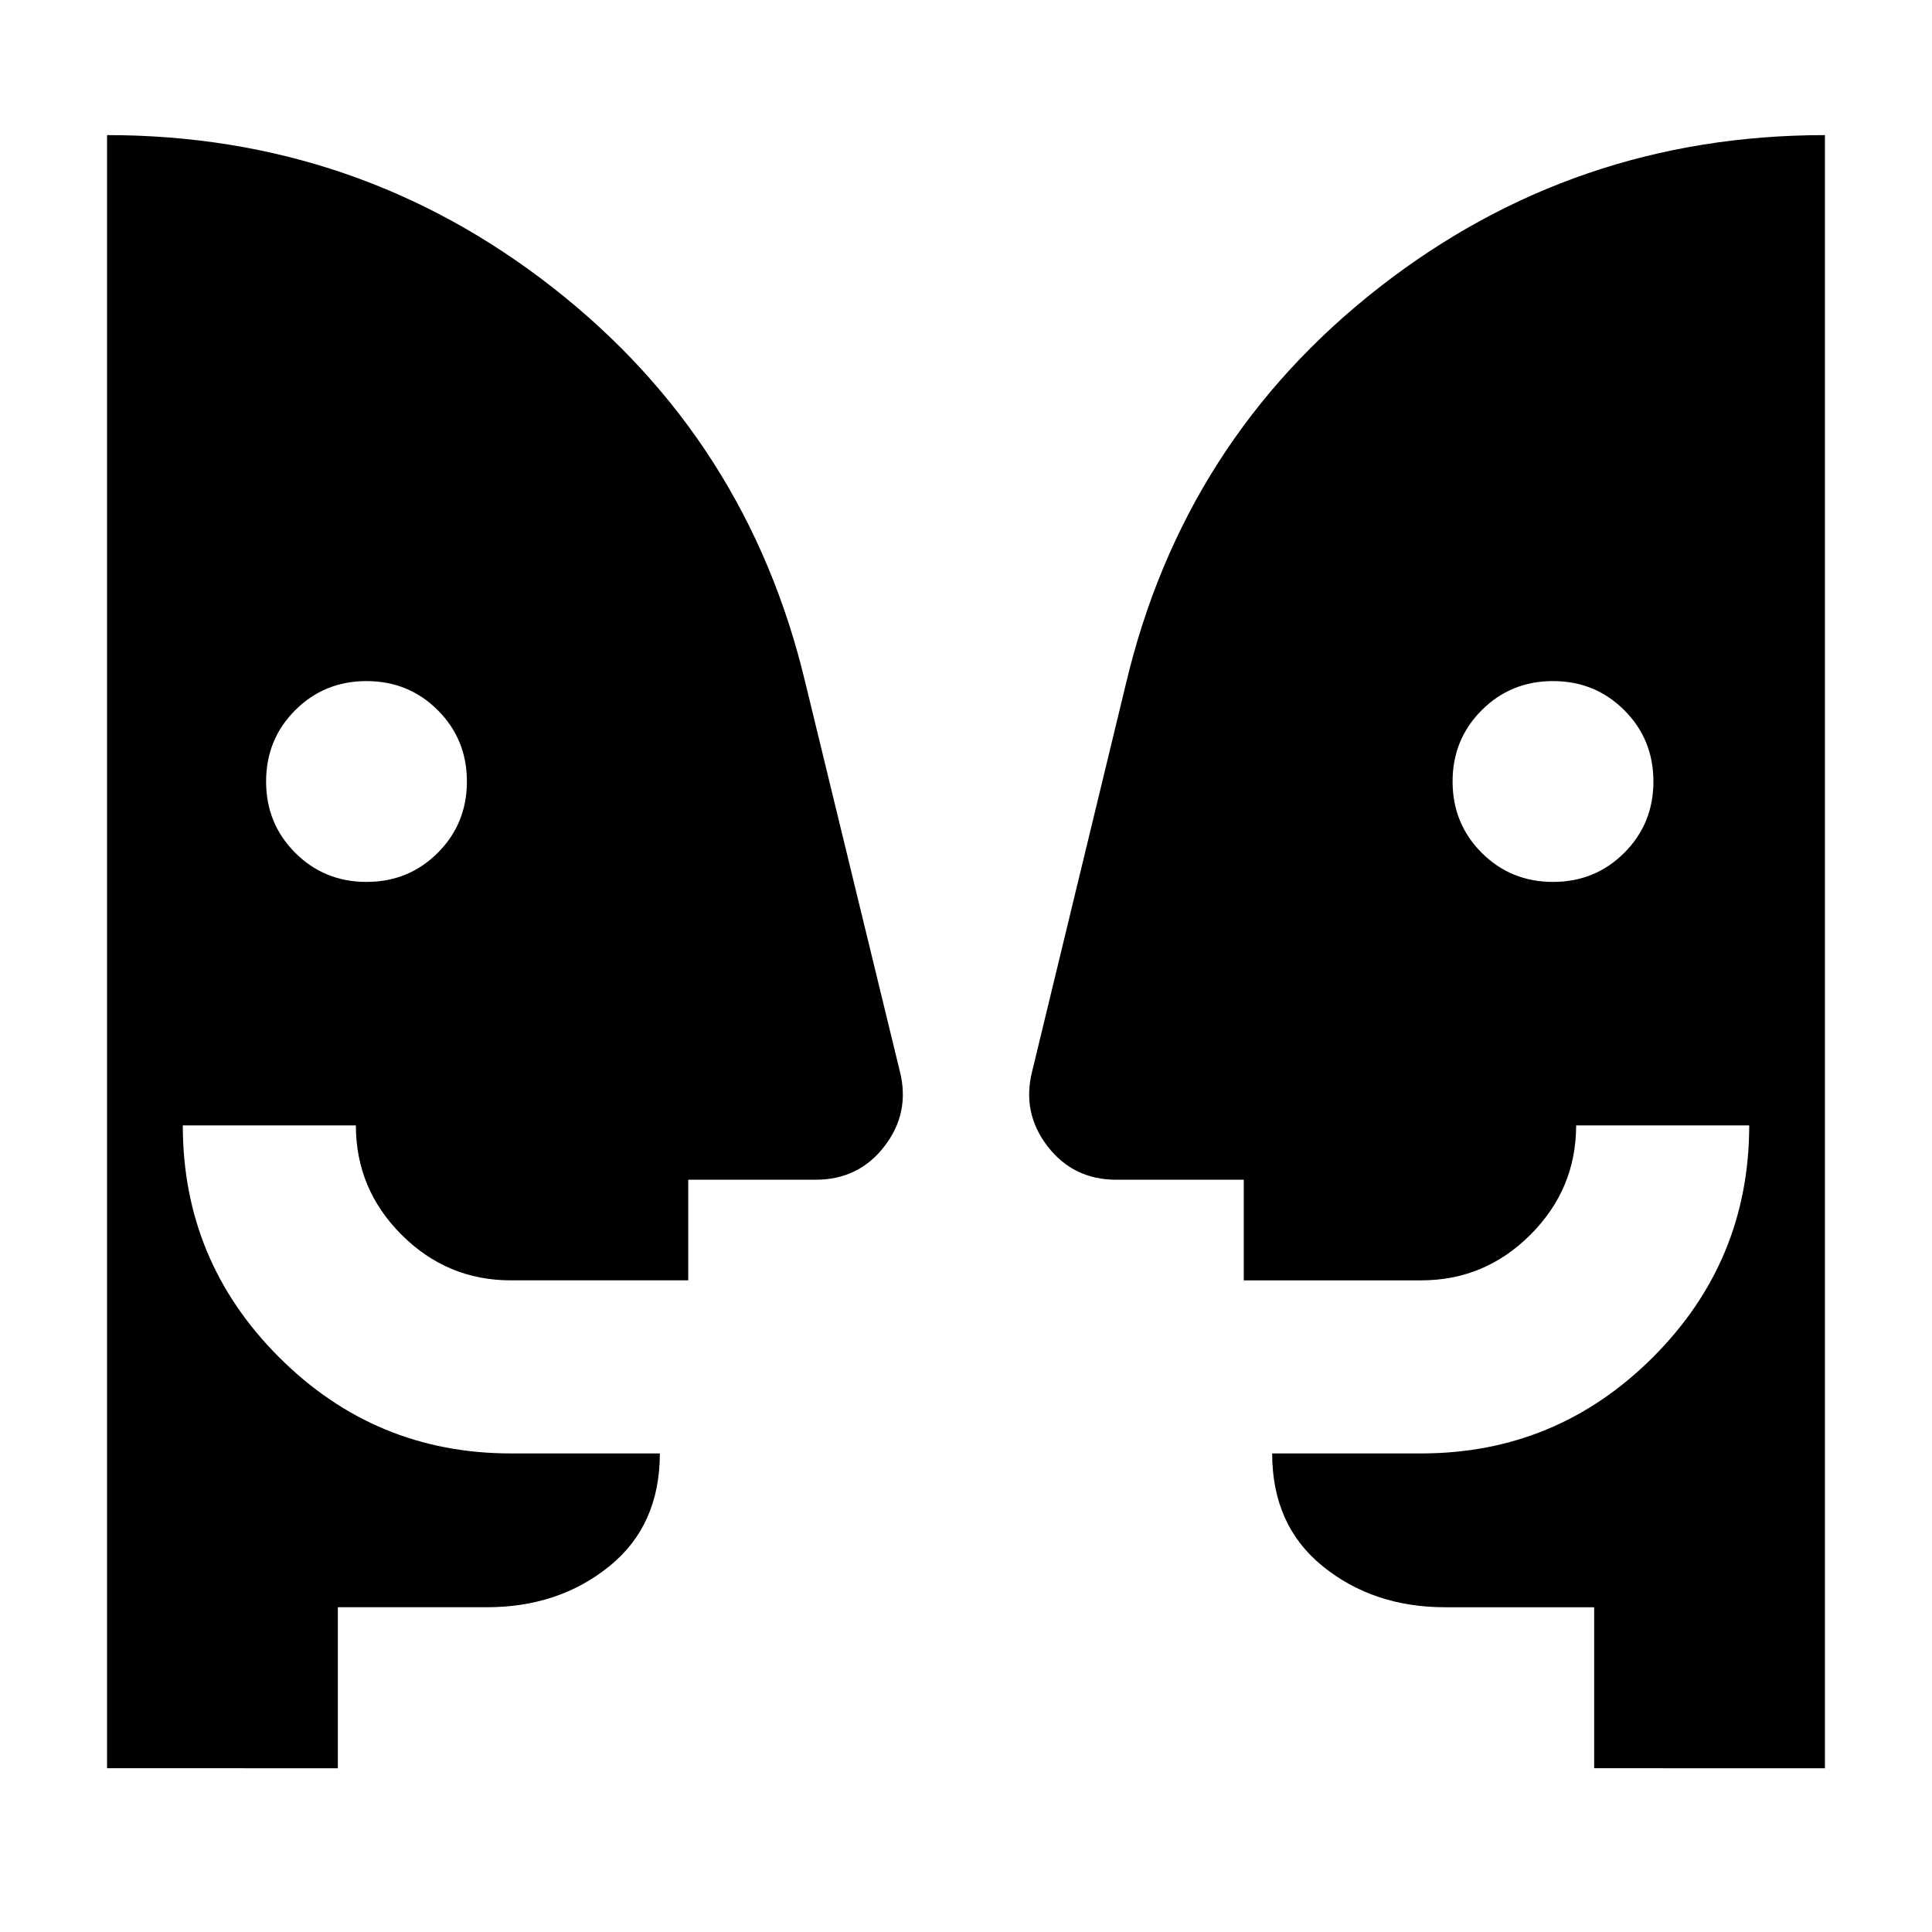 <svg xmlns="http://www.w3.org/2000/svg" height="24" viewBox="0 -960 960 960" width="24"><path d="M182.11-521.78q20.96 0 35.42-14.47Q232-550.72 232-571.68q0-20.95-14.47-35.42-14.47-14.47-35.42-14.47-20.96 0-35.43 14.47-14.46 14.47-14.46 35.43 0 20.95 14.47 35.42 14.47 14.47 35.42 14.47Zm589.57 0q20.95 0 35.42-14.47 14.47-14.47 14.47-35.43 0-20.95-14.47-35.42-14.47-14.47-35.43-14.47-20.95 0-35.42 14.47-14.47 14.47-14.47 35.43 0 20.95 14.47 35.42 14.47 14.47 35.43 14.47Zm20.45 440.41v-80h-74q-35.72 0-60.86-20.36-25.14-20.35-25.14-56.07h74.04q67.36 0 115.18-47.82 47.82-47.82 47.82-115.18h-86q0 31.6-22.68 54.3-22.68 22.7-54.32 22.7h-88.15v-50h-63.37q-21.35 0-34.16-16.66-12.82-16.65-7.6-37.28l46.65-192.8q28.7-120.83 125.7-196.58 97-75.75 221.56-75.75v811.5H792.13Zm-624.26 0H53.2v-811.5q124.56 0 221.44 75.75t125.58 196.58l46.89 192.8q5.22 20.63-7.6 37.28-12.81 16.66-34.16 16.66h-63.37v50h-88.15q-31.64 0-54.32-22.68t-22.68-54.32h-86q0 67.39 47.82 115.19 47.82 47.81 115.18 47.81h74.04q0 35.78-25.14 56.1-25.14 20.33-60.86 20.33h-74v80Z"/></svg>